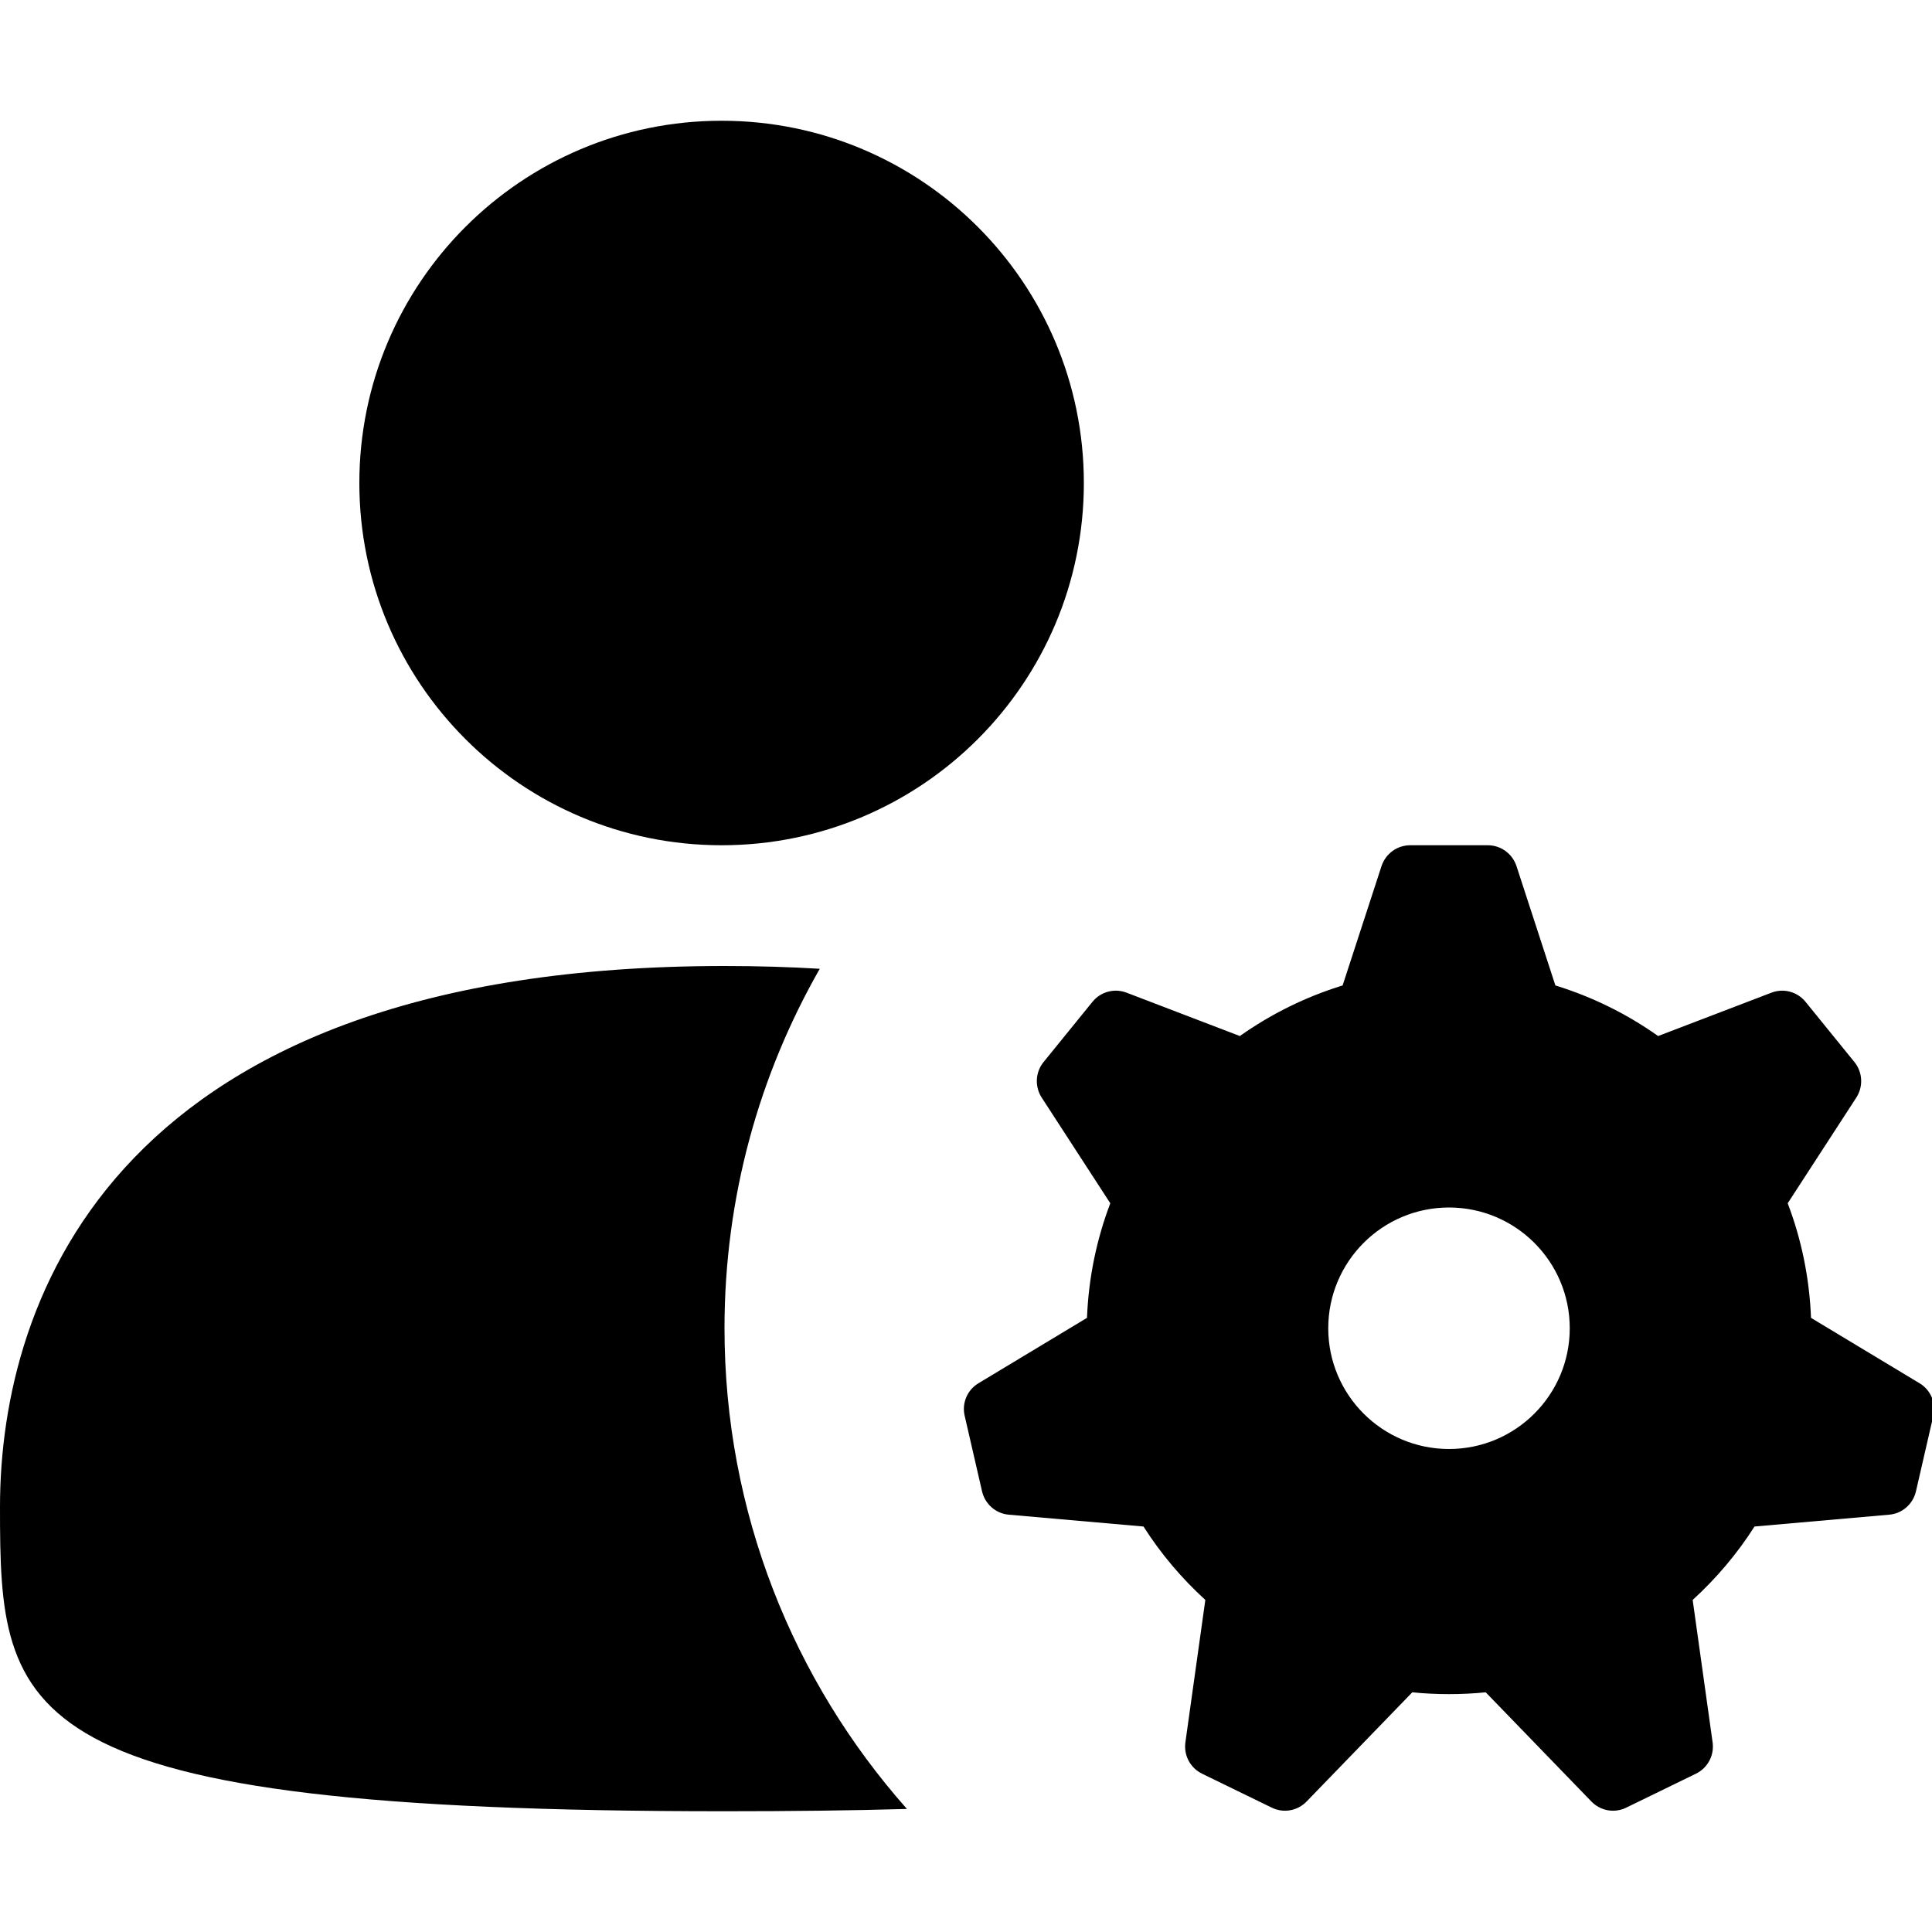 <svg xmlns="http://www.w3.org/2000/svg" width="16" height="16" viewBox="0 0 16 16">
  <path fill="#000000" fill-rule="evenodd" d="M9.195,9.965 L8.627,9.09 C8.568,8.999 8.574,8.88 8.642,8.796 L9.047,8.297 C9.115,8.213 9.229,8.182 9.33,8.221 L10.268,8.58 C10.525,8.398 10.811,8.256 11.119,8.161 L11.441,7.173 C11.475,7.07 11.57,7 11.679,7 L12.321,7 C12.43,7 12.525,7.07 12.559,7.173 L12.881,8.161 C13.189,8.256 13.475,8.398 13.732,8.58 L14.67,8.221 C14.771,8.182 14.885,8.213 14.953,8.297 L15.358,8.796 C15.426,8.88 15.432,8.999 15.373,9.09 L14.805,9.965 C14.918,10.262 14.985,10.581 14.998,10.914 L15.896,11.455 C15.989,11.51 16.036,11.62 16.011,11.725 L15.867,12.351 C15.842,12.457 15.753,12.535 15.645,12.544 L14.53,12.642 C14.387,12.867 14.214,13.071 14.018,13.25 L14.183,14.429 C14.198,14.537 14.143,14.641 14.045,14.689 L13.468,14.97 C13.371,15.018 13.254,14.997 13.179,14.919 L12.304,14.015 C12.204,14.025 12.103,14.03 12,14.03 C11.897,14.03 11.796,14.025 11.696,14.015 L10.821,14.919 C10.746,14.997 10.629,15.018 10.532,14.97 L9.955,14.689 C9.857,14.641 9.802,14.537 9.817,14.429 L9.982,13.25 C9.786,13.071 9.613,12.867 9.47,12.642 L8.355,12.544 C8.247,12.535 8.158,12.457 8.133,12.351 L7.989,11.725 C7.964,11.62 8.011,11.51 8.104,11.455 L9.002,10.914 C9.015,10.581 9.082,10.262 9.195,9.965 L9.195,9.965 Z M6.789,8.023 C6.538,8.008 6.275,8 6,8 C0.964,8 6.26682202e-16,10.741 4.4408921e-16,12.48 C4.4408921e-16,14.219 0.076,15 6,15 C6.553,15 7.055,14.994 7.511,14.981 C6.571,13.921 6,12.527 6,11 C6,9.917 6.287,8.901 6.789,8.023 L6.789,8.023 Z M5.976,7 C4.32,7 2.976,5.657 2.976,4 C2.976,2.343 4.32,1 5.976,1 C7.633,1 8.976,2.343 8.976,4 C8.976,5.657 7.633,7 5.976,7 Z M12,12 C12.552,12 13,11.552 13,11 C13,10.448 12.552,10 12,10 C11.448,10 11,10.448 11,11 C11,11.552 11.448,12 12,12 Z"/>
</svg>
